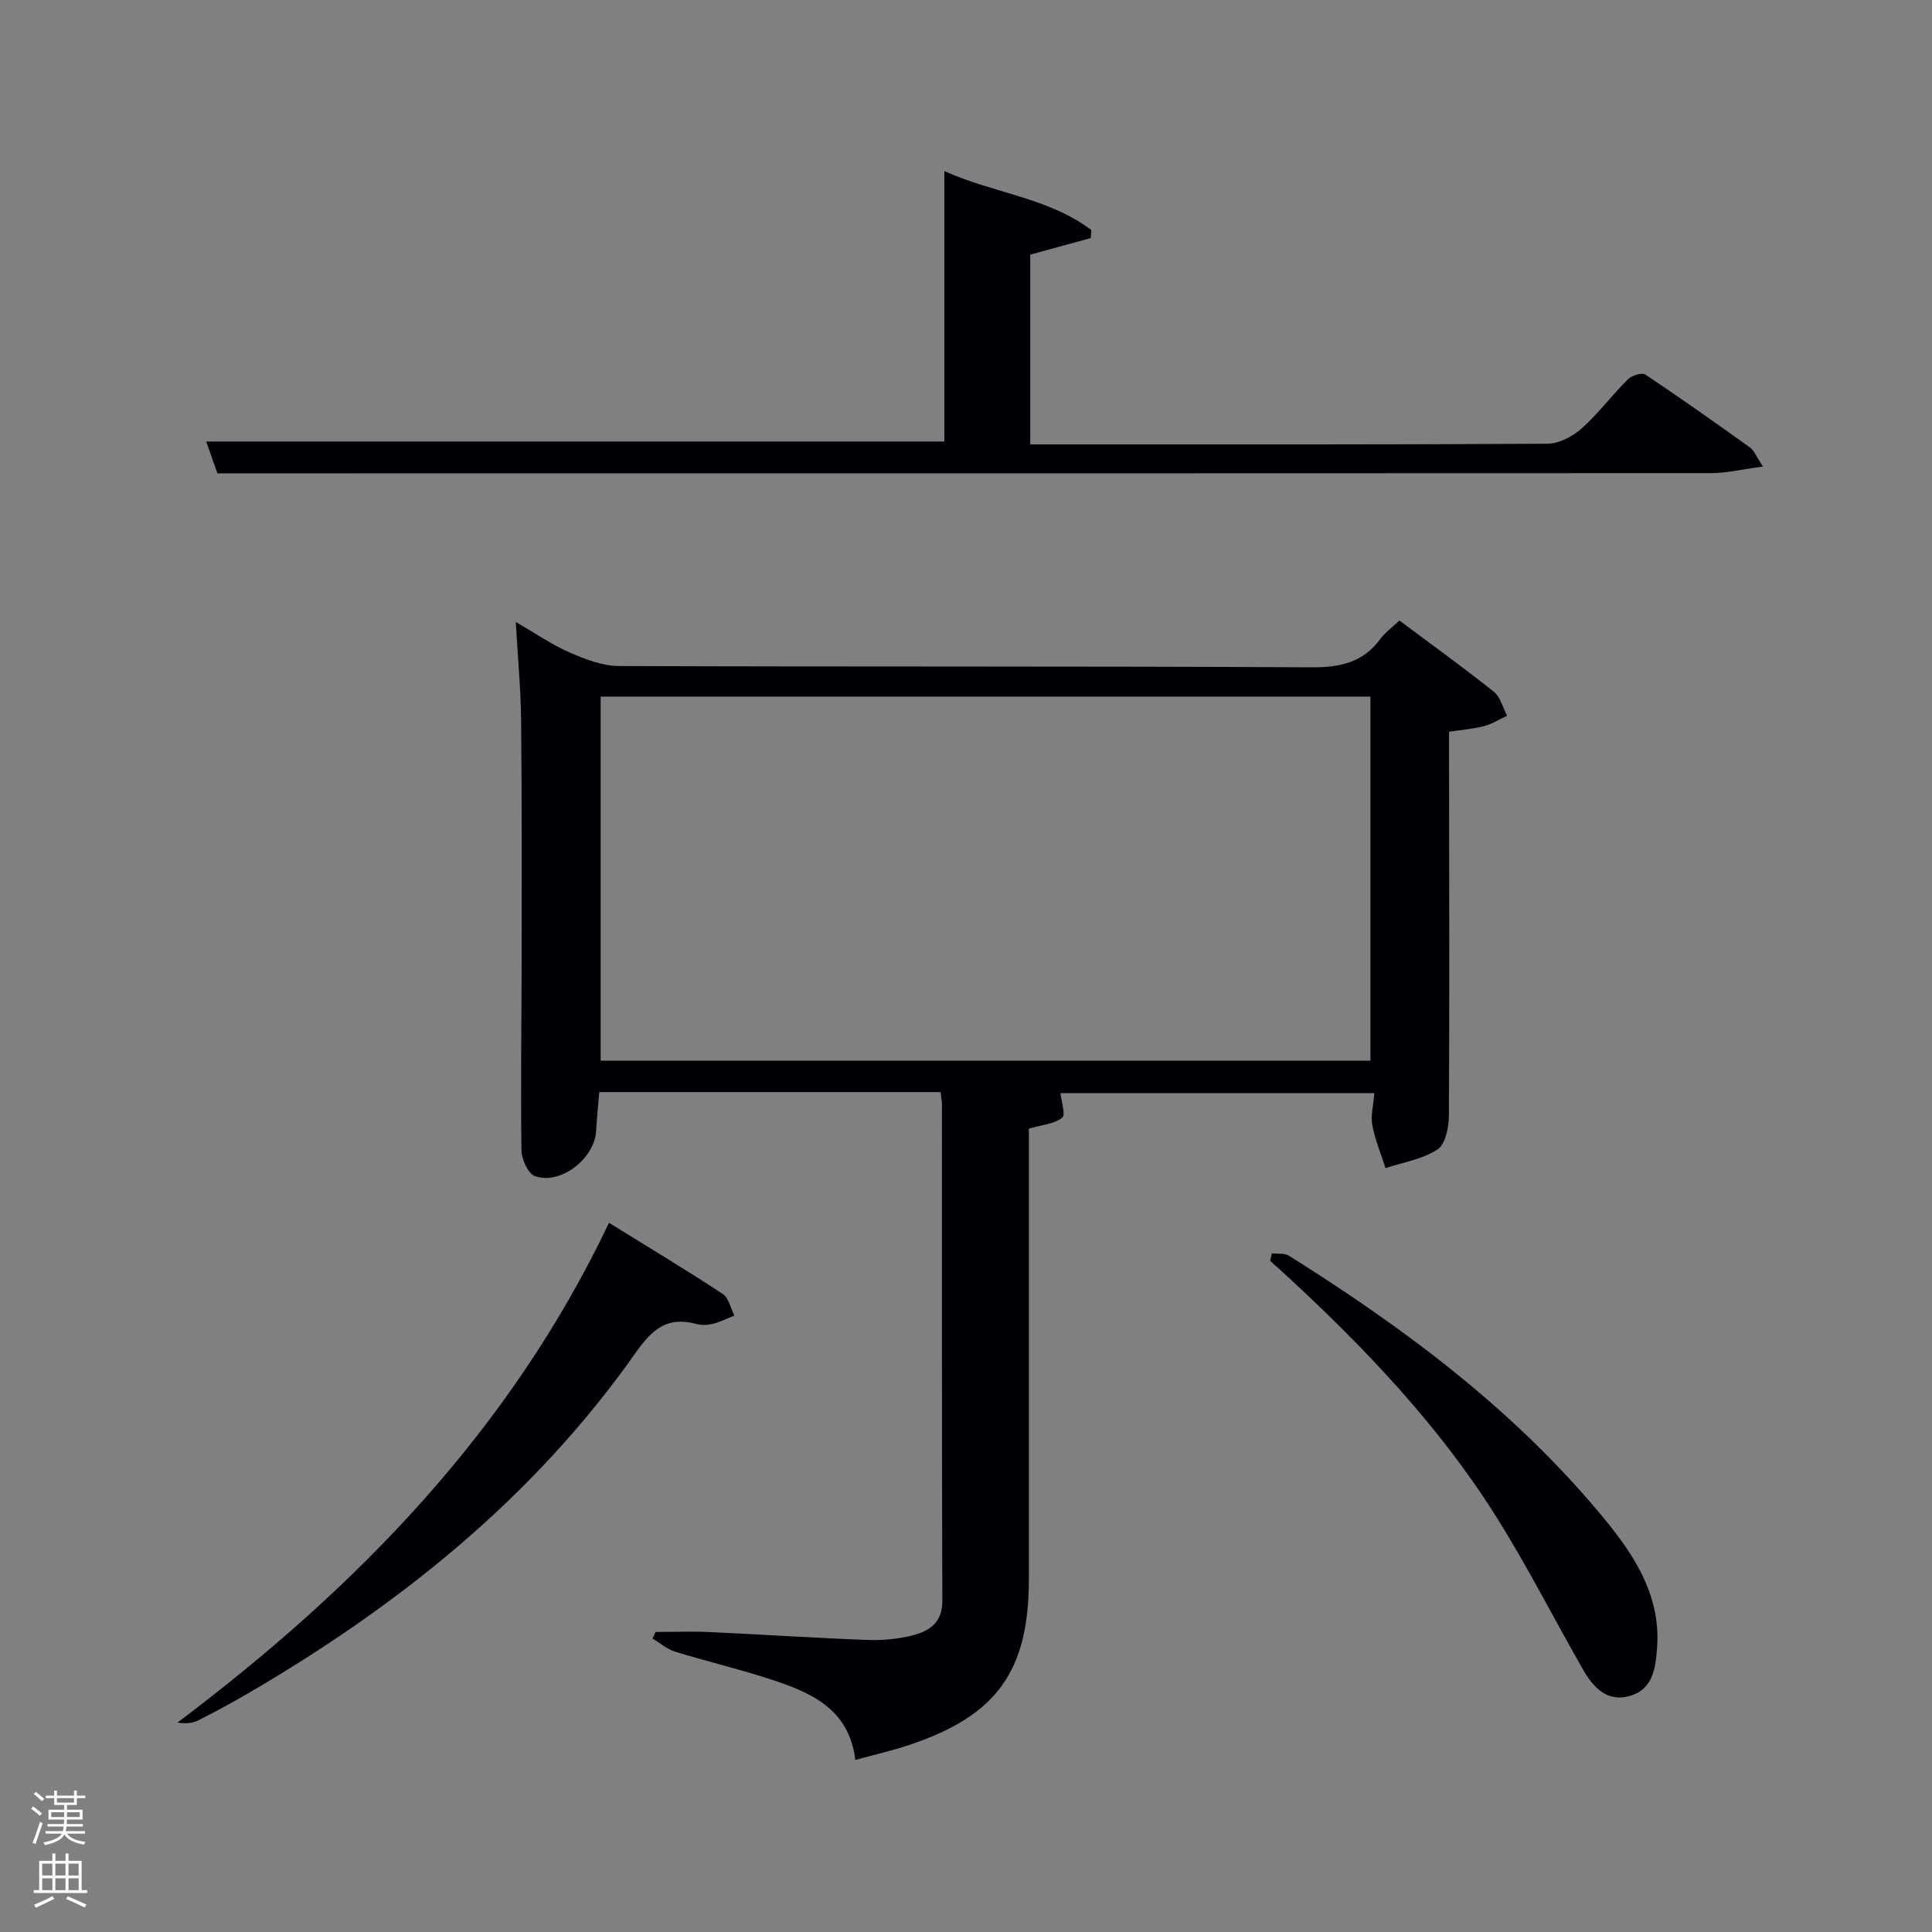<svg enable-background="new 0 0 400 400" viewBox="0 0 400 400" xmlns="http://www.w3.org/2000/svg"><rect x="0" y="0" width="400" height="400" fill="#808080" stroke="none"/><path d="m6.44 374.46.42-.45c.65.47 1.27.95 1.85 1.44l-.45.49c-.65-.56-1.25-1.06-1.82-1.48m.93 7.33-.63-.26c.55-1.36 1.05-2.8 1.52-4.33.19.1.38.19.59.27-.46 1.29-.95 2.73-1.48 4.32m-.38-10.38.44-.42c.43.34 1.01.82 1.74 1.44l-.49.49c-.53-.51-1.09-1.01-1.69-1.51m2.5.35h1.72v-1.04h.59v1.04h3.52v-1.04h.59v1.04h1.75v.53h-1.75v1.42h-2.03v.97h3.22v2.03h-3.24c0 .35-.01.66-.03.93h3.32v.53h-3.37c-.03.27-.08.58-.15.94h3.96v.53h-3.71c.67.92 1.93 1.48 3.79 1.68-.13.24-.23.44-.29.59-2.13-.38-3.48-1.08-4.04-2.12-.43.97-1.77 1.72-4.03 2.23-.09-.19-.2-.37-.33-.55 2.1-.42 3.37-1.03 3.81-1.83h-3.36v-.53h3.58c.08-.29.13-.61.16-.94h-3.33v-.53h3.39c.02-.27.04-.58.04-.93h-3.23v-2.03h3.25v-.97h-2.07v-1.42h-1.73zm1.12 3.44v1h2.65c.01-.3.02-.44.02-.4v-.25-.35zm1.19-2h3.52v-.91h-3.52zm4.71 2h-2.63v.59c0 .15-.01.28-.01.4h2.64z" fill="#fafbfc"/><path d="m13.56 383.74h.63v1.52h2.72v6.07h1.13v.6h-11.06v-.6h1.13v-6.07h2.73v-1.52h.63v1.52h2.1v-1.52zm-2.69 8.83.38.56c-1.24.63-2.53 1.25-3.85 1.85-.1-.21-.21-.42-.34-.63 1.36-.55 2.63-1.15 3.81-1.78m-2.13-4.27h2.1v-2.45h-2.1zm0 3.04h2.1v-2.46h-2.1zm2.72-3.04h2.1v-2.45h-2.1zm0 3.04h2.1v-2.46h-2.1zm6.07 3.6c-1.41-.71-2.7-1.3-3.86-1.78l.35-.56c1.45.62 2.75 1.19 3.88 1.72zm-1.25-9.09h-2.1v2.45h2.1zm-2.09 5.49h2.1v-2.46h-2.1z" fill="#fafbfc"/><g fill="#010105"><path d="m194.73 226.11c-23.62 0-46.76 0-70.66 0-.22 2.68-.5 5.37-.65 8.07-.32 5.7-7.41 11.24-12.69 9.31-1.43-.52-2.75-3.51-2.77-5.39-.18-12.99.02-25.99.04-38.98.02-16.66.06-33.32-.11-49.98-.07-6.47-.68-12.93-1.1-20.36 4.1 2.36 7.43 4.68 11.09 6.28 3.22 1.4 6.79 2.81 10.21 2.83 47.82.18 95.63.01 143.45.27 5.97.03 10.67-1 14.27-5.9.96-1.31 2.36-2.3 3.92-3.79 6.62 4.94 13.21 9.7 19.57 14.76 1.36 1.09 1.84 3.28 2.73 4.96-1.57.73-3.09 1.7-4.74 2.14-2.2.58-4.51.75-7.28 1.17v5.37c.02 24.66.11 49.32-.03 73.97-.01 2.46-.68 6.03-2.34 7.13-3.09 2.05-7.13 2.66-10.78 3.87-.95-2.96-2.18-5.86-2.74-8.89-.37-2 .24-4.18.43-6.62-22.13 0-43.89 0-64.99 0 .16 1.66 1.12 4.48.36 5.08-1.69 1.31-4.25 1.49-6.9 2.26v5.24 87.97c0 19.1-6.61 28.32-24.78 34.4-3.44 1.15-7 1.96-11.15 3.1-1.34-10.93-9.67-14.15-18.22-16.91-6.31-2.04-12.79-3.56-19.12-5.52-1.67-.52-3.11-1.78-4.65-2.71.22-.45.43-.91.65-1.36 3.79 0 7.58-.15 11.36.03 10.79.49 21.58 1.22 32.37 1.62 3.12.12 6.37-.16 9.39-.93 3.48-.88 6.25-2.59 6.23-7.15-.12-34.32-.07-68.64-.08-102.96-.04-.66-.17-1.3-.29-2.38zm-70.37-81.89v75.39h159.37c0-25.32 0-50.25 0-75.39-53.19 0-106.1 0-159.37 0z"/><path d="m195.52 91.41c0-18.54 0-36.94 0-55.99 10.1 4.58 21.48 5.45 30.42 12.2-.04.56-.07 1.11-.11 1.67-4.05 1.11-8.1 2.22-12.53 3.43v39.29h4.58c34.16 0 68.32.06 102.47-.14 2.41-.01 5.24-1.5 7.11-3.16 3.46-3.08 6.27-6.89 9.57-10.17.8-.8 2.91-1.46 3.62-.99 7.33 4.88 14.52 9.98 21.68 15.11.84.6 1.25 1.79 2.67 3.93-4.22.56-7.51 1.37-10.81 1.37-93.8.05-187.61.04-281.42.04-9.11 0-18.22 0-27.76 0-.61-1.73-1.47-4.17-2.32-6.59z"/><path d="m126.09 253.17c8.19 5.07 15.97 9.75 23.55 14.73 1.24.82 1.63 2.95 2.41 4.47-1.47.59-2.9 1.33-4.42 1.71-1.1.27-2.39.33-3.47.03-6-1.64-9.13 1.09-12.59 6.01-21.16 30.07-49.21 52.47-80.75 70.78-3.16 1.83-6.38 3.57-9.64 5.22-1.19.6-2.57.84-4.42.51 37.14-27.96 68.84-60.4 89.33-103.46z"/><path d="m263.33 259.48c1.18.15 2.6-.07 3.52.5 24.48 15.34 47.46 32.55 65.84 55.13 6.12 7.52 11.21 15.76 10.38 26.19-.32 4.08-.84 8.31-5.39 9.75-4.91 1.56-7.83-1.71-10-5.51-6.02-10.52-11.51-21.37-17.96-31.61-11.77-18.7-26.91-34.61-43.07-49.56-1.21-1.12-2.45-2.21-3.68-3.31.12-.52.24-1.05.36-1.58z"/></g></svg>